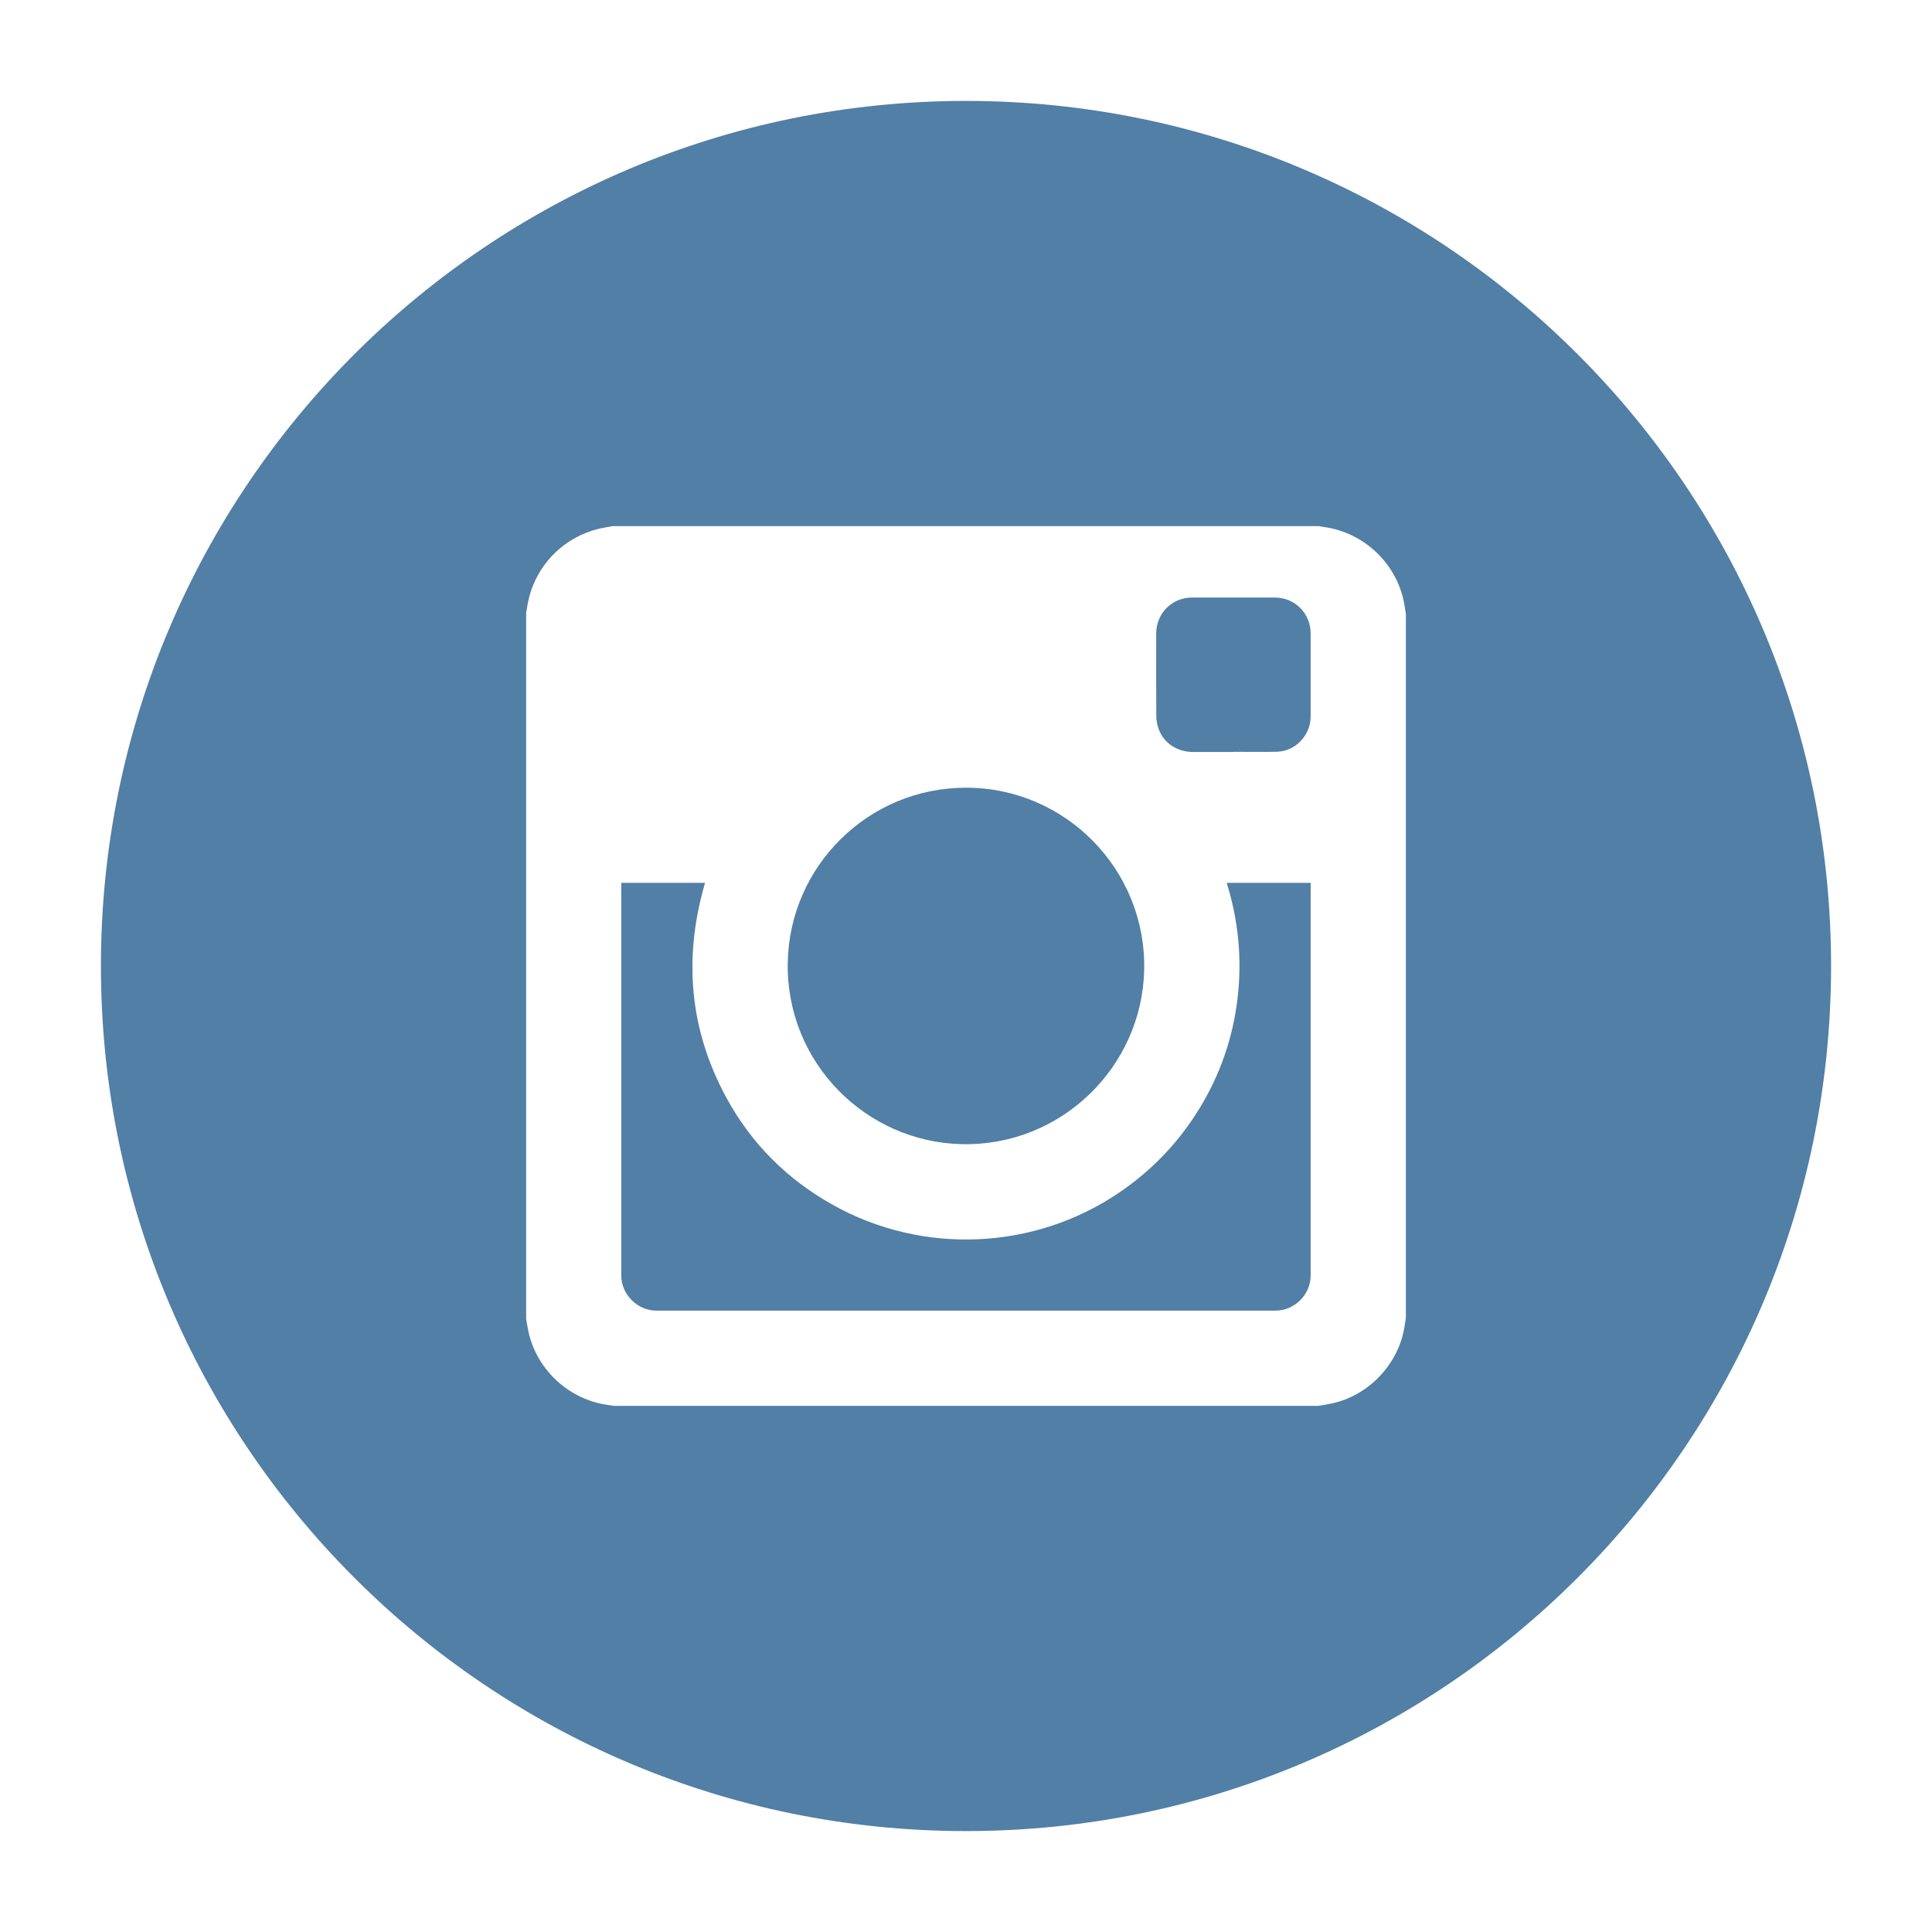 <?xml version="1.0" encoding="utf-8"?>
<!-- Generator: Adobe Illustrator 17.0.2, SVG Export Plug-In . SVG Version: 6.00 Build 0)  -->
<!DOCTYPE svg PUBLIC "-//W3C//DTD SVG 1.1//EN" "http://www.w3.org/Graphics/SVG/1.1/DTD/svg11.dtd">
<svg version="1.1" id="Layer_1" xmlns="http://www.w3.org/2000/svg" xmlns:xlink="http://www.w3.org/1999/xlink" x="0px" y="0px"
	 width="67px" height="67px" viewBox="0 0 67 67" enable-background="new 0 0 67 67" xml:space="preserve">
<path fill="#517FA6" d="M42.771,26.078v-0.006c0.502,0,1.005,0.01,1.508-0.002c0.646-0.016,1.172-0.57,1.172-1.217
	c0-0.963,0-1.927,0-2.89c0-0.691-0.547-1.24-1.236-1.241c-0.961,0-1.922-0.001-2.883,0c-0.688,0.001-1.236,0.552-1.236,1.243
	c-0.001,0.955-0.004,1.91,0.003,2.865c0.001,0.143,0.028,0.291,0.073,0.426c0.173,0.508,0.639,0.82,1.209,0.823
	C41.844,26.079,42.308,26.078,42.771,26.078z M33.5,27.317c-3.384-0.002-6.135,2.721-6.182,6.089c-0.049,3.46,2.72,6.201,6.04,6.272
	c3.454,0.074,6.248-2.686,6.321-6.043C39.754,30.175,36.962,27.315,33.5,27.317z M21.546,30.616v0.082c0,4.515-0.001,9.03,0,13.545
	c0,0.649,0.562,1.208,1.212,1.208c7.16,0.001,14.319,0.001,21.479,0c0.656,0,1.215-0.557,1.215-1.212c0.001-4.509,0-9.02,0-13.528
	v-0.094H42.54c0.411,1.314,0.537,2.651,0.376,4.014s-0.601,2.631-1.316,3.803s-1.644,2.145-2.779,2.918
	c-2.944,2.006-6.821,2.182-9.946,0.428c-1.579-0.885-2.819-2.12-3.685-3.713c-1.289-2.373-1.495-4.865-0.739-7.451
	C23.483,30.616,22.521,30.616,21.546,30.616z M45.705,48.755c0.159-0.026,0.318-0.049,0.475-0.083
	c1.246-0.265,2.264-1.304,2.508-2.557c0.025-0.137,0.045-0.273,0.067-0.409V21.294c-0.021-0.133-0.04-0.268-0.065-0.401
	c-0.268-1.367-1.396-2.428-2.78-2.618c-0.058-0.007-0.113-0.02-0.17-0.03H21.261c-0.147,0.027-0.296,0.047-0.441,0.08
	c-1.352,0.308-2.352,1.396-2.545,2.766c-0.008,0.057-0.02,0.114-0.029,0.171V45.74c0.028,0.154,0.05,0.311,0.085,0.465
	c0.299,1.322,1.427,2.347,2.77,2.52c0.064,0.008,0.13,0.021,0.195,0.03H45.705z M33.5,63.5c-16.568,0-30-13.432-30-30
	c0-16.569,13.432-30,30-30s30,13.431,30,30C63.5,50.068,50.068,63.5,33.5,63.5z"/>
</svg>
